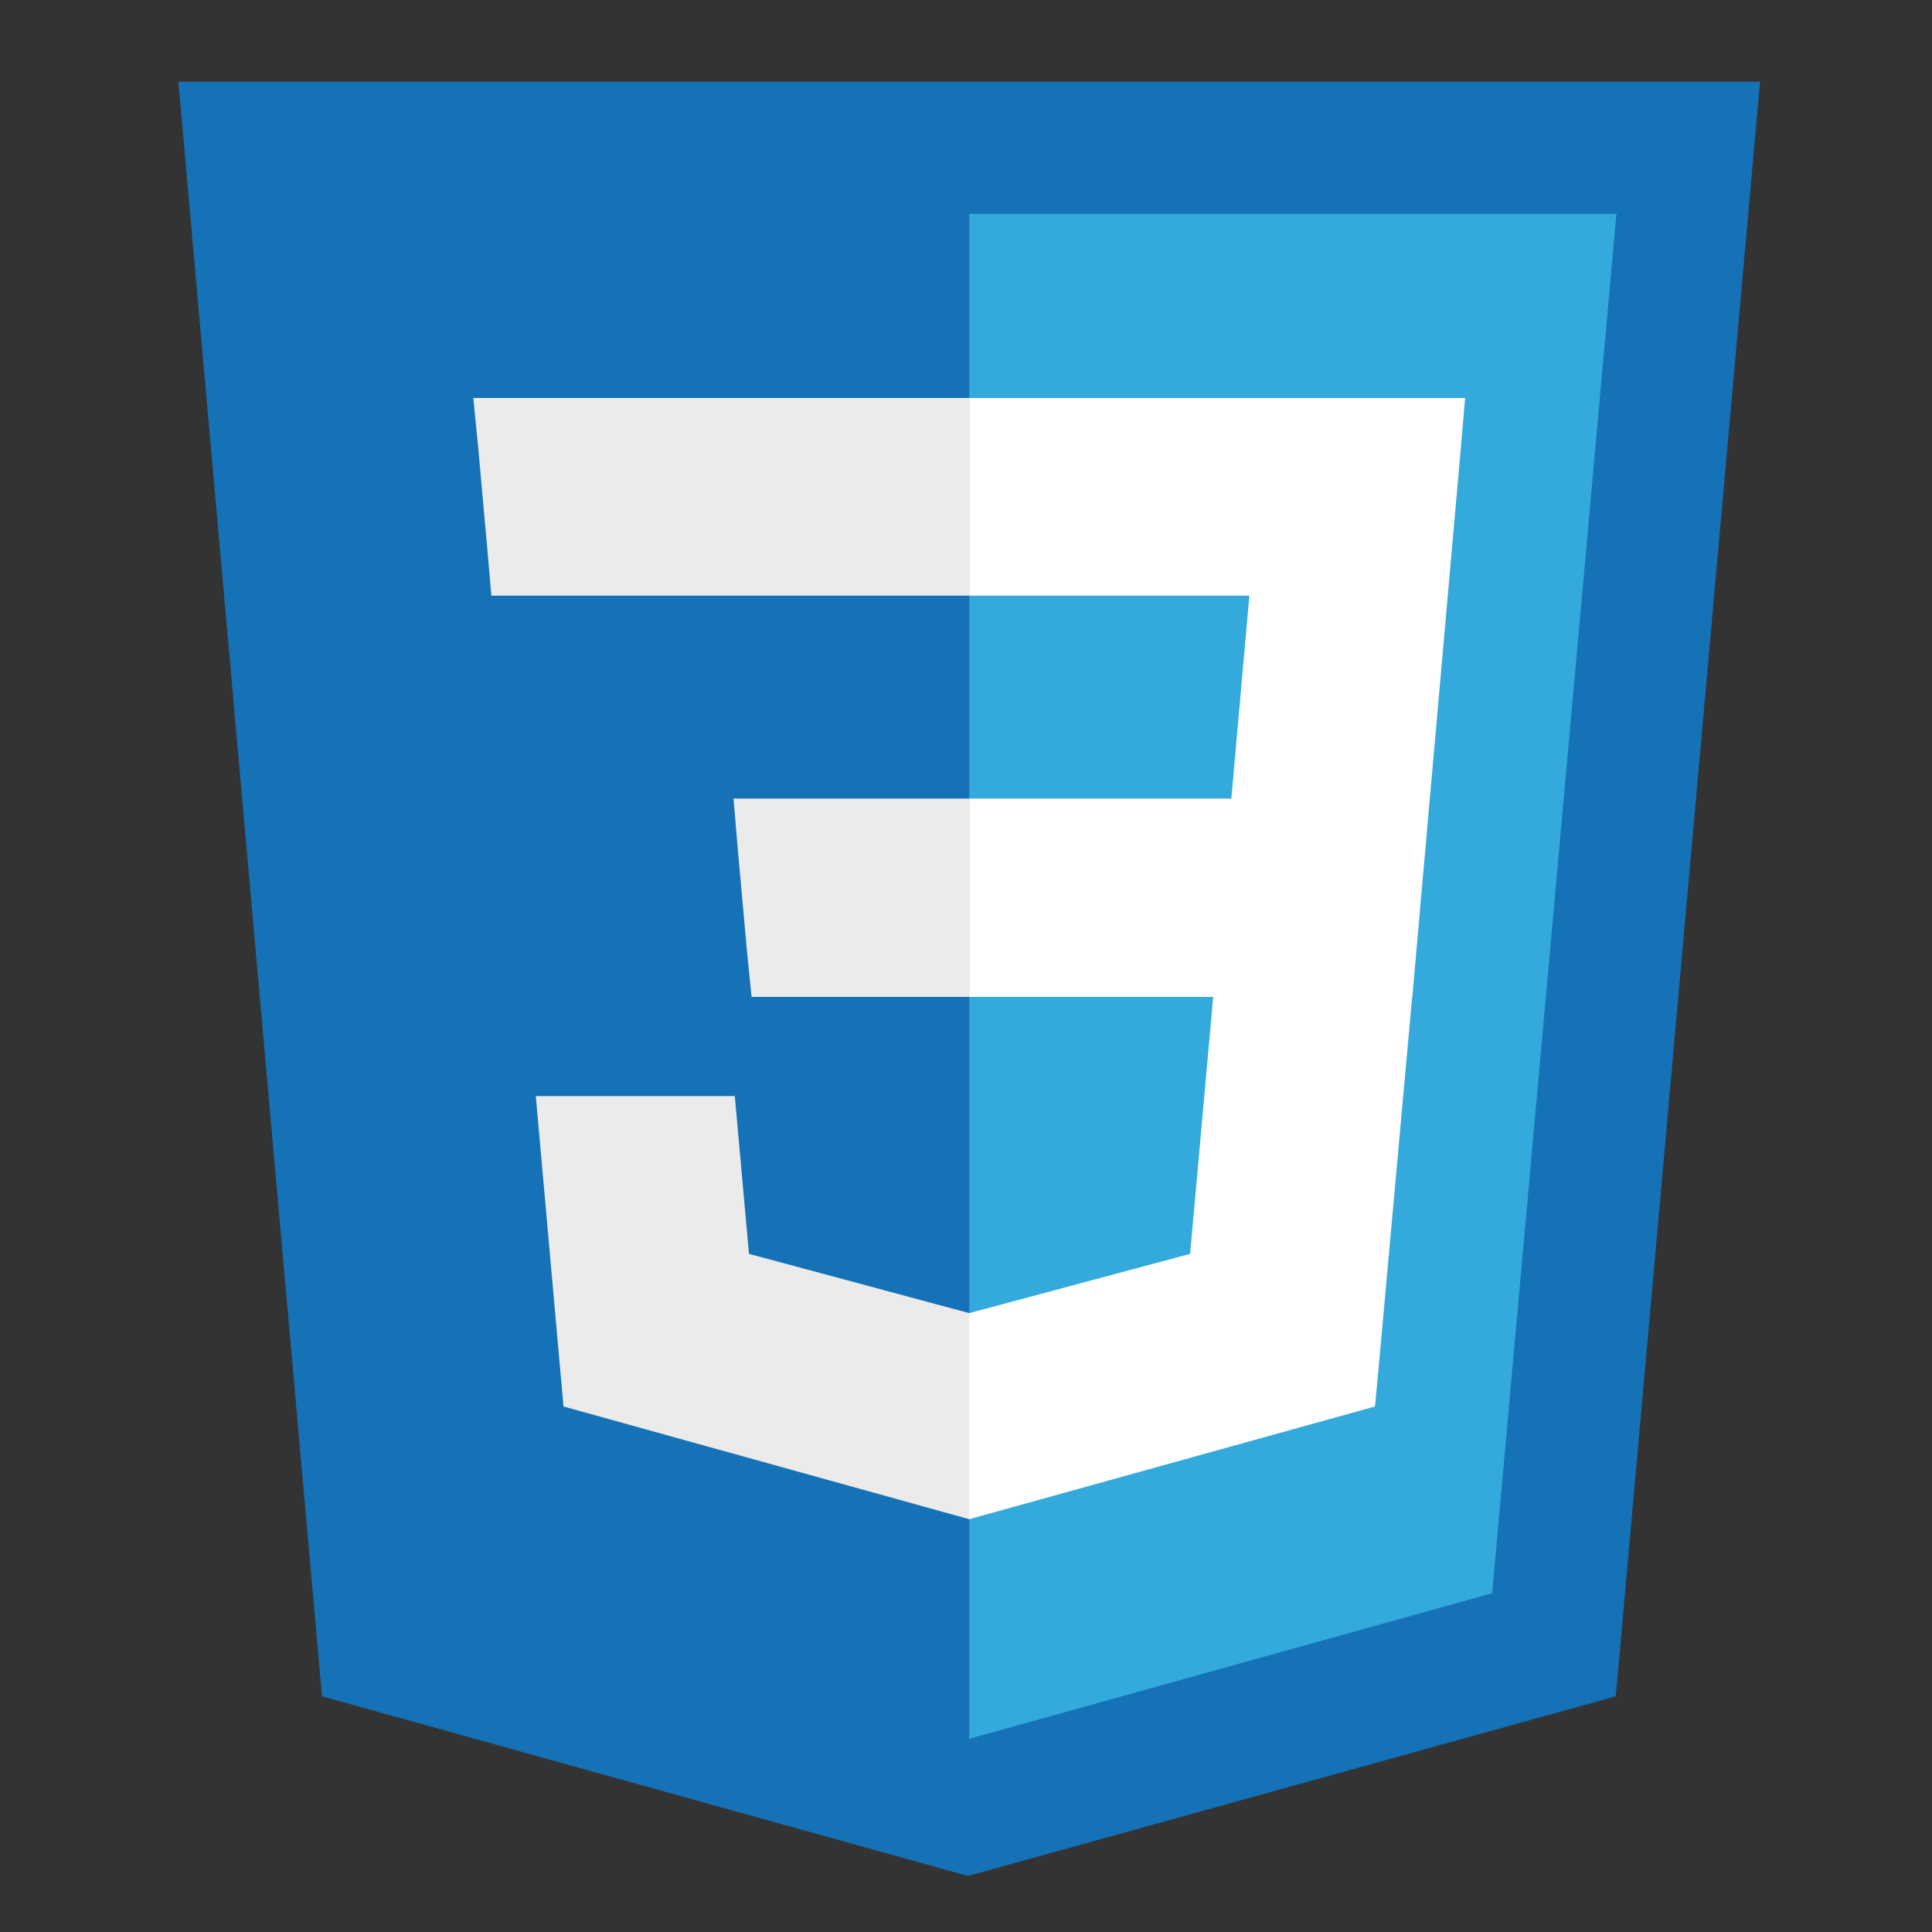 <svg version="1.2" xmlns="http://www.w3.org/2000/svg" viewBox="0 0 300 300" width="400" height="400">
	<rect x="0" y="0" width="300" height="300" fill="#333333" stroke="none"/>
	<title>css-svg</title>
	<style>
		.s0 { fill: #1572b6 } 
		.s1 { fill: #33a9dc } 
		.s2 { fill: #ffffff } 
		.s3 { fill: #ebebeb } 
	</style>
	<g id="Layer">
		<path id="Layer" class="s0" d="m50 263.4l-22.3-250.7h245.6l-22.4 250.7-100.6 27.9z"/>
		<path id="Layer" class="s1" d="m150.5 270l81.2-22.6 19.3-214.2h-100.5z"/>
		<path id="Layer" class="s2" d="m150.5 124h40.7l2.8-31.5h-43.5v-30.7h77l-0.7 8.2-7.5 84.8h-68.8z"/>
		<path id="Layer" class="s3" d="m150.7 203.9h-0.2l-34.2-9.2-2.2-24.5h-30.9l4.3 48.2 63 17.5h0.2z"/>
		<path id="Layer" class="s2" d="m188.5 153.5l-3.7 41.2-34.3 9.2v32l63-17.5 0.5-5.2 5.4-59.7z"/>
		<path id="Layer" class="s3" d="m150.6 61.8v30.7h-74.3l-0.6-6.9-1.4-15.6-0.8-8.2zm-0.1 62.2v30.8h-33.8l-0.7-7-1.4-15.5-0.7-8.3z"/>
	</g>
</svg>